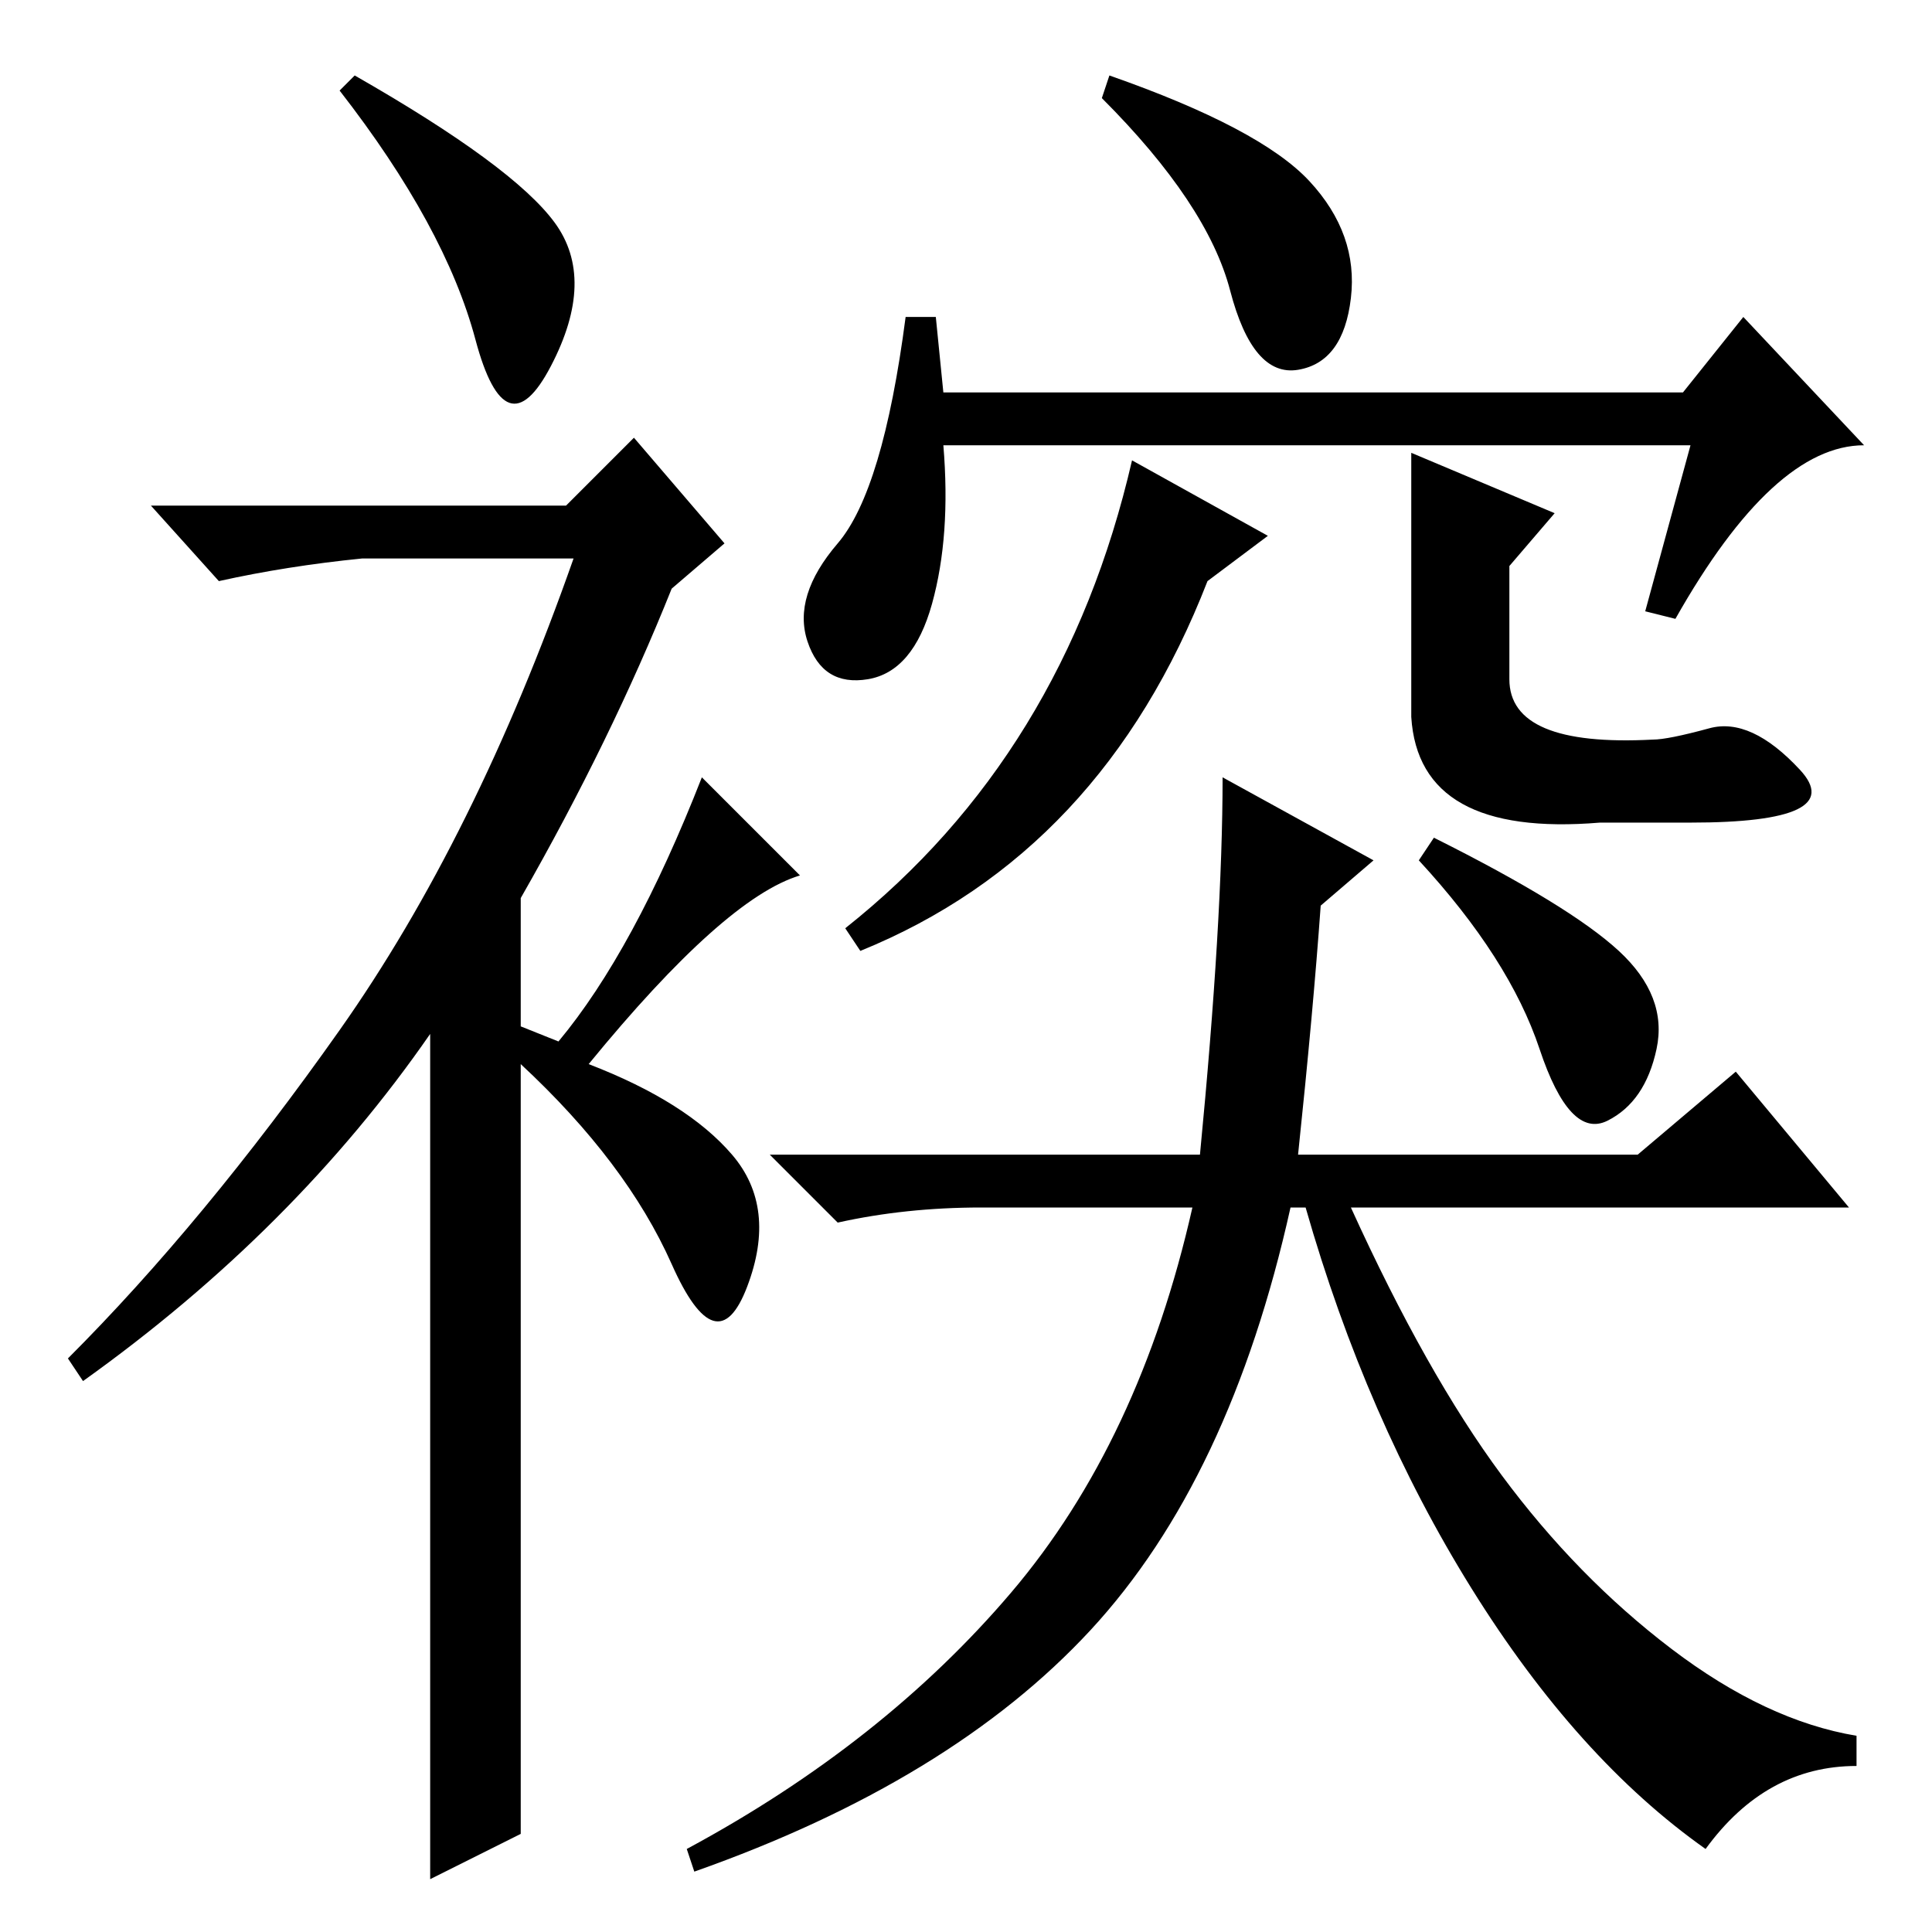 <?xml version="1.0" standalone="no"?>
<!DOCTYPE svg PUBLIC "-//W3C//DTD SVG 1.1//EN" "http://www.w3.org/Graphics/SVG/1.1/DTD/svg11.dtd" >
<svg xmlns="http://www.w3.org/2000/svg" xmlns:xlink="http://www.w3.org/1999/xlink" version="1.1" viewBox="0 -36 256 256">
  <g transform="matrix(1 0 0 -1 0 220)">
   <path fill="currentColor"
d="M63 211q-4 15 -18 33l2 2q21 -12 26.5 -19.5t-0.5 -19t-10 3.5zM84 198l12 -14l-7 -6q-8 -20 -20 -41v-17l5 -2q10 12 19 35l13 -13q-10 -3 -28 -25q13 -5 19 -12t2 -17.5t-10 3t-20 26.5v-102l-12 -6v112q-18 -26 -46 -46l-2 3q18 18 36 43.5t31 62.5h-28q-10 -1 -19 -3
l-9 10h55zM172 103h45l13 11l15 -18h-66q10 -22 20 -35.5t22.5 -23t24.5 -11.5v-4q-12 0 -20 -11q-17 12 -31 34.5t-22 50.5h-2q-8 -36 -26.5 -56t-52.5 -32l-1 3q26 14 43 34t24 51h-28q-10 0 -19 -2l-9 9h57q3 31 3 50l20 -11l-7 -6q-1 -14 -3 -33zM190 145
q18 -9 24.5 -15t5 -13t-6.5 -9.5t-9 9.5t-16 25zM173.5 232q6.5 -7 5.5 -15.5t-7 -9.5t-9 10.5t-17 25.5l1 3q20 -7 26.5 -14zM125 204h98l8 10l16 -17q-12 0 -25 -23l-4 1l6 22h-99q1 -12 -1.5 -21t-8.5 -10t-8 5t4 13t9 30h4zM114 130l-2 3q29 23 38 62l18 -10l-8 -6
q-14 -36 -46 -49zM187 196l19 -8l-6 -7v-15q0 -9 19 -8q2 0 7.5 1.5t12 -5.5t-14.5 -7h-12q-24 -2 -25 14v35z" />
  </g>

</svg>

